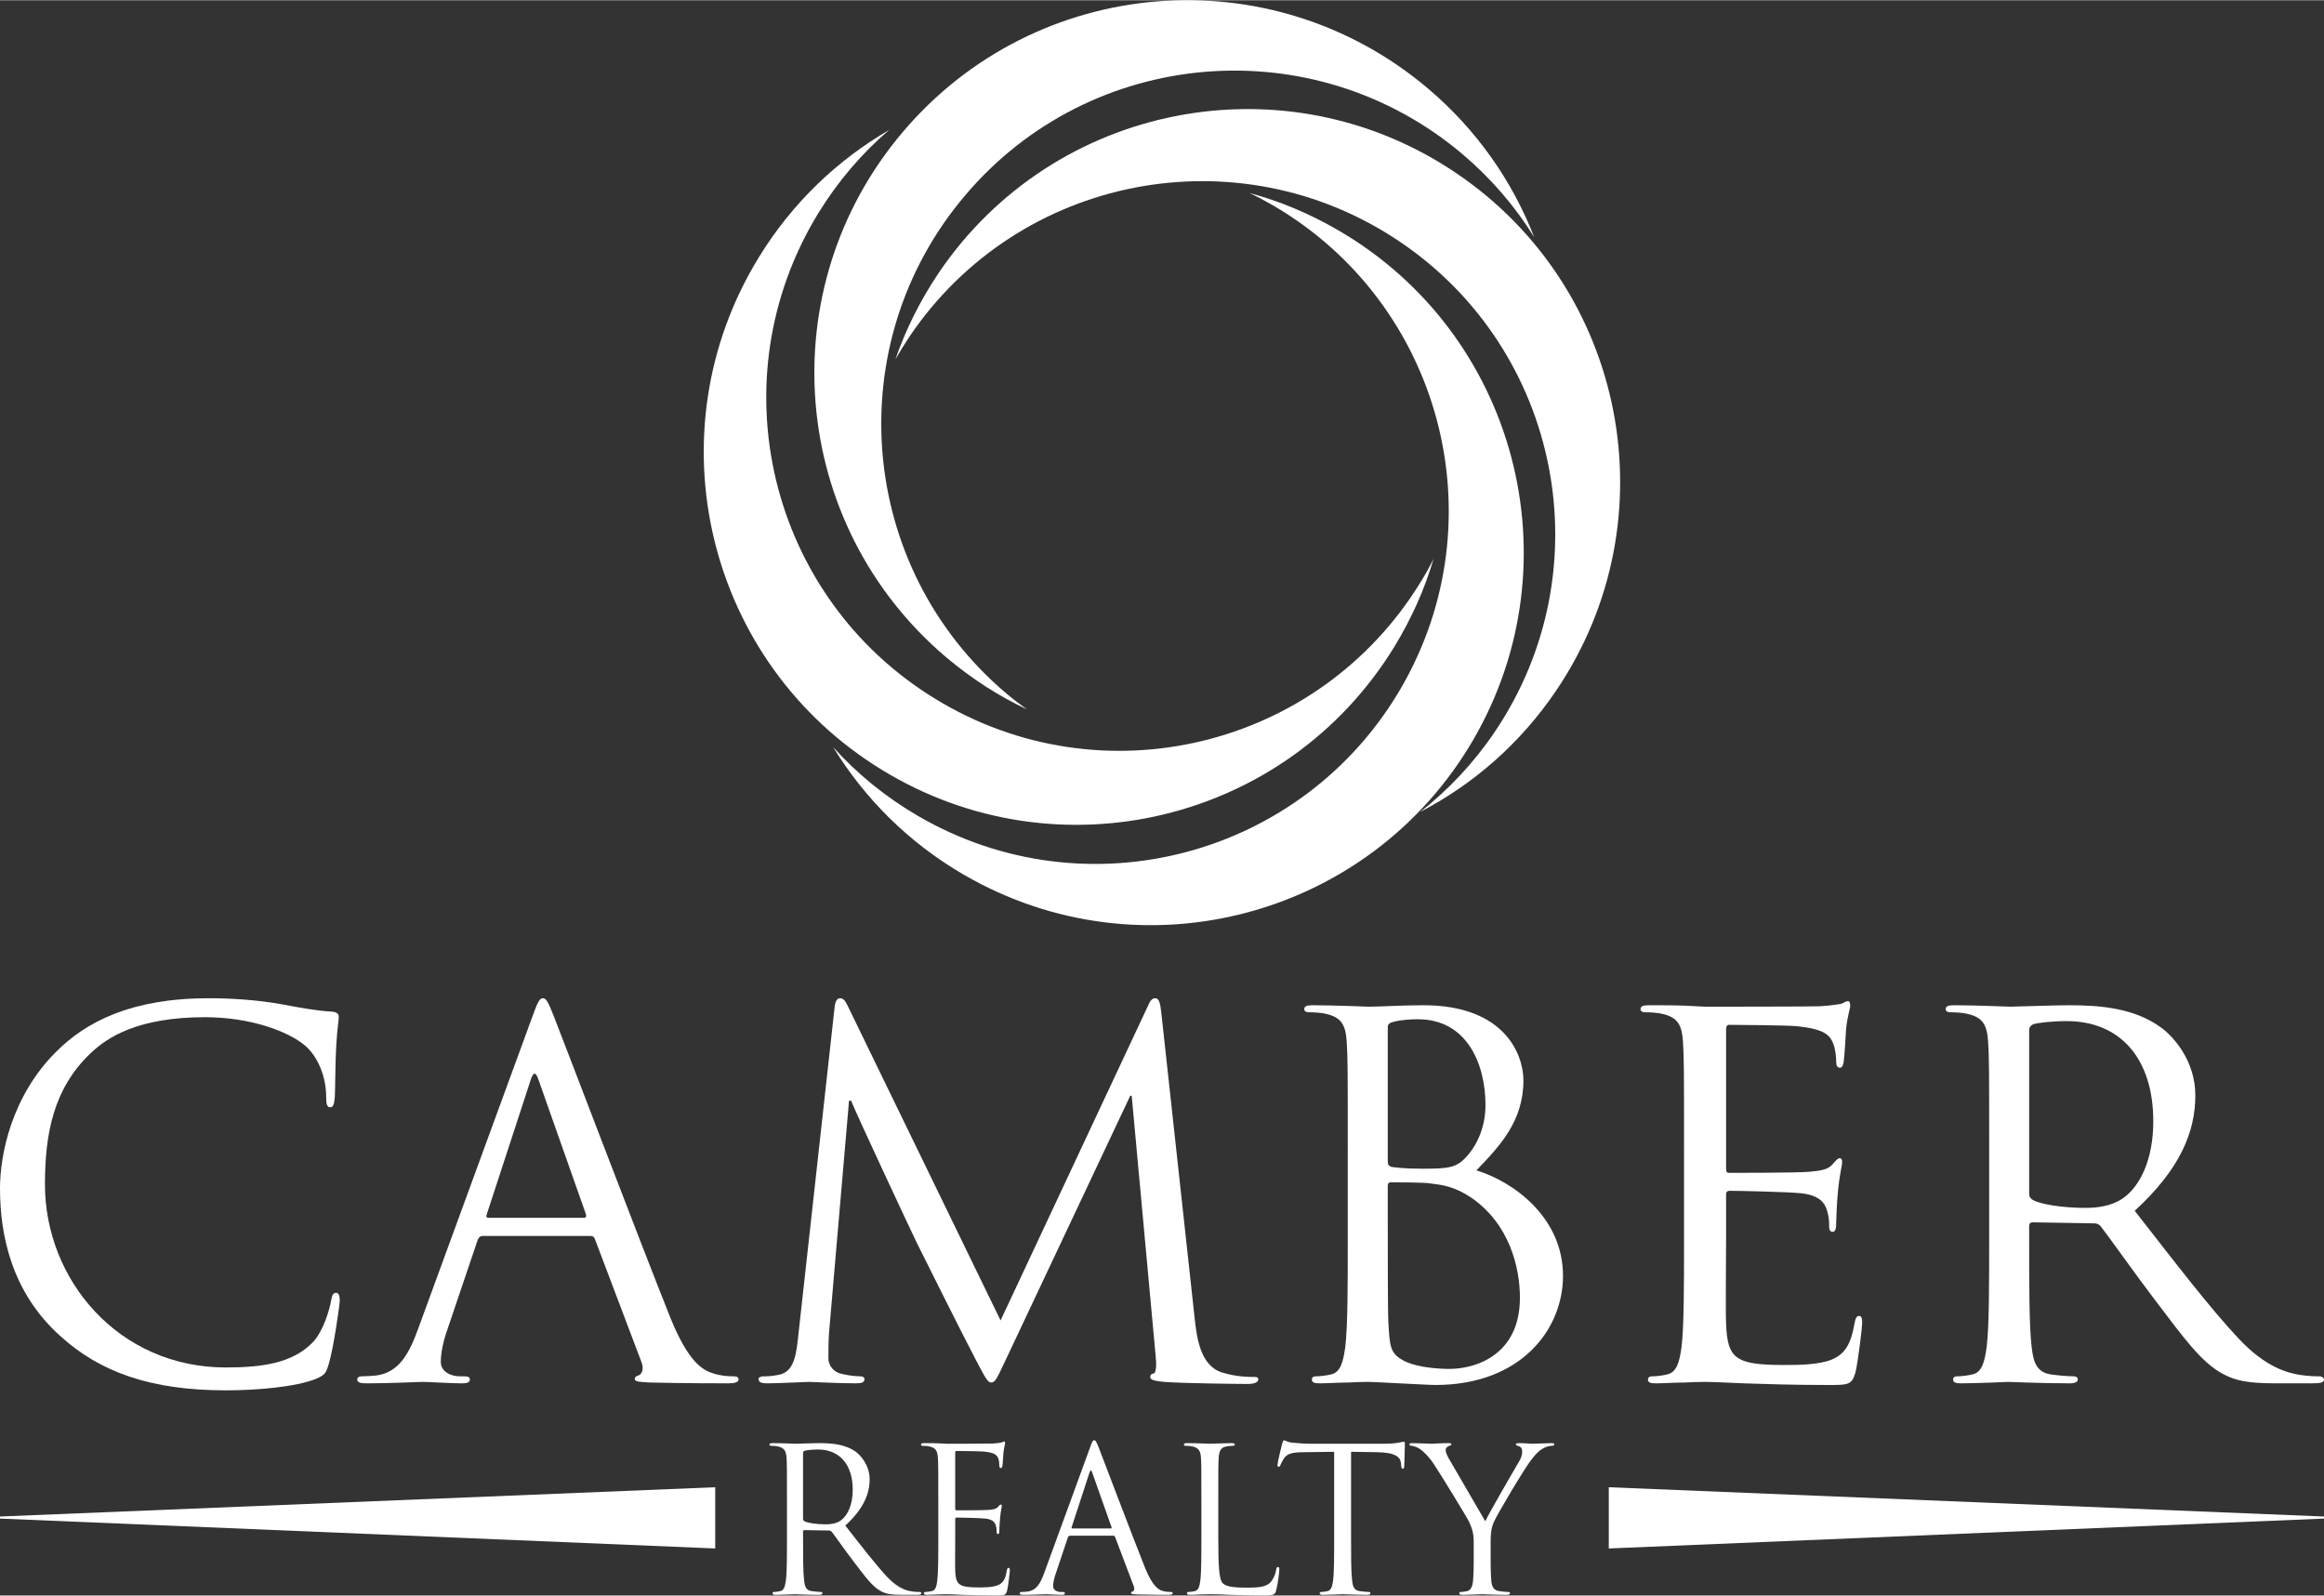 <?xml version="1.0" encoding="UTF-8"?>
<!DOCTYPE svg PUBLIC "-//W3C//DTD SVG 1.1//EN" "http://www.w3.org/Graphics/SVG/1.1/DTD/svg11.dtd">
<!-- Creator: CorelDRAW X7 -->
<svg xmlns="http://www.w3.org/2000/svg" xml:space="preserve" width="150px" height="103px" version="1.1" style="shape-rendering:geometricPrecision; text-rendering:geometricPrecision; image-rendering:optimizeQuality; fill-rule:evenodd; clip-rule:evenodd"
viewBox="0 0 11272 7738"
 xmlns:xlink="http://www.w3.org/1999/xlink">
 <rect x="0" y="0" width="11272" height="7738" fill="#333333" stroke="none"/>
 <defs>
  <style type="text/css">
   <![CDATA[
    .fil0 {fill:#ffffff;fill-rule:nonzero}
   ]]>
  </style>
 </defs>
 <g id="logoCamberSvg">
  <g id="_1590886927440">
   <g>
    <path class="fil0" d="M294 6481c-236,-211 -294,-487 -294,-718 0,-163 56,-447 272,-662 145,-146 366,-260 740,-260 97,0 233,7 352,29 92,17 170,32 247,36 27,3 32,13 32,27 0,19 -7,49 -12,136 -5,80 -5,214 -7,250 -3,36 -8,51 -22,51 -17,0 -20,-17 -20,-51 0,-95 -39,-194 -102,-248 -85,-72 -271,-138 -485,-138 -323,0 -473,95 -558,177 -177,170 -219,386 -219,634 0,463 357,888 877,888 181,0 325,-22 422,-122 51,-53 82,-160 89,-203 5,-27 10,-37 25,-37 12,0 17,17 17,37 0,17 -29,228 -54,310 -14,46 -19,51 -63,71 -97,38 -281,55 -436,55 -365,0 -610,-89 -801,-262z"/>
    <path class="fil0" d="M2580 4936c29,-81 38,-95 53,-95 14,0 24,12 53,87 37,92 418,1095 566,1464 87,215 157,254 208,269 37,12 73,14 97,14 15,0 25,3 25,15 0,15 -22,19 -49,19 -36,0 -213,0 -381,-4 -46,-3 -73,-3 -73,-17 0,-10 8,-15 17,-17 15,-5 30,-27 15,-66l-226 -597c-5,-10 -9,-14 -22,-14l-521 0c-12,0 -20,7 -25,19l-145 429c-22,61 -34,119 -34,163 0,49 51,70 92,70l24 0c17,0 25,5 25,15 0,15 -15,19 -37,19 -58,0 -162,-7 -189,-7 -27,0 -160,7 -274,7 -32,0 -46,-4 -46,-19 0,-10 9,-15 21,-15 17,0 51,-2 71,-4 111,-15 160,-107 204,-229l551 -1506zm252 970l0 0c12,0 12,-7 10,-17l-231 -655c-12,-36 -24,-36 -36,0l-214 655c-5,12 0,17 7,17l464 0z"/>
    <path class="fil0" d="M5795 6399c10,87 26,223 131,257 70,22 133,22 158,22 12,0 19,2 19,12 0,15 -22,22 -51,22 -53,0 -315,-3 -405,-10 -56,-5 -68,-12 -68,-24 0,-10 5,-15 17,-17 12,-3 14,-44 9,-87l-116 -1260 -7 0 -595 1262c-51,107 -58,129 -80,129 -17,0 -29,-25 -75,-112 -63,-119 -272,-539 -284,-563 -22,-44 -294,-626 -320,-692l-10 0 -97 1126c-3,39 -3,83 -3,124 0,36 27,68 64,75 41,10 77,12 92,12 9,0 19,5 19,13 0,17 -14,21 -43,21 -90,0 -207,-7 -226,-7 -22,0 -138,7 -204,7 -24,0 -41,-4 -41,-21 0,-8 12,-13 24,-13 19,0 36,0 73,-7 80,-14 87,-109 97,-201l175 -1582c2,-27 12,-44 26,-44 15,0 25,10 37,36l742 1527 714 -1524c9,-22 19,-39 36,-39 17,0 24,19 29,65l163 1493z"/>
    <path class="fil0" d="M6537 5579c0,-379 0,-447 -5,-525 -5,-82 -24,-121 -104,-138 -19,-5 -61,-7 -82,-7 -10,0 -20,-5 -20,-15 0,-14 12,-19 39,-19 109,0 262,7 274,7 58,0 153,-7 265,-7 398,0 485,243 485,364 0,199 -114,318 -228,437 180,55 420,228 420,512 0,259 -204,529 -619,529 -27,0 -104,-5 -175,-8 -70,-4 -138,-7 -148,-7 -5,0 -46,0 -97,3 -48,0 -104,4 -141,4 -26,0 -38,-4 -38,-19 0,-7 4,-15 19,-15 22,0 51,-4 73,-9 48,-10 60,-63 70,-134 12,-102 12,-293 12,-526l0 -427zm194 53l0 0c0,17 5,22 17,27 15,2 59,9 148,9 136,0 170,-5 221,-63 51,-58 88,-145 88,-245 0,-201 -90,-417 -328,-417 -27,0 -78,2 -116,12 -22,5 -30,12 -30,27l0 650zm0 257l0 0c0,187 0,488 3,524 7,119 7,153 82,190 66,31 170,36 214,36 131,0 342,-70 342,-345 0,-145 -49,-356 -235,-485 -83,-56 -144,-63 -202,-70 -31,-5 -153,-5 -189,-5 -10,0 -15,5 -15,17l0 138z"/>
    <path class="fil0" d="M8168 5579c0,-379 0,-447 -5,-525 -5,-82 -24,-121 -104,-138 -20,-5 -61,-7 -83,-7 -9,0 -19,-5 -19,-15 0,-14 12,-19 39,-19 55,0 121,0 174,2l100 5c17,0 500,0 556,-2 46,-3 84,-8 104,-12 12,-3 22,-13 34,-13 7,0 10,10 10,22 0,17 -13,46 -20,114 -2,25 -7,131 -12,161 -2,12 -7,26 -17,26 -15,0 -19,-12 -19,-31 0,-17 -3,-59 -15,-88 -17,-39 -41,-68 -172,-82 -41,-5 -306,-7 -333,-7 -9,0 -14,7 -14,24l0 669c0,18 2,25 14,25 32,0 330,0 386,-5 58,-5 92,-10 114,-34 17,-19 27,-32 37,-32 7,0 12,5 12,20 0,14 -12,56 -20,136 -5,48 -9,138 -9,155 0,19 0,46 -17,46 -12,0 -17,-10 -17,-22 0,-24 0,-48 -10,-80 -10,-34 -32,-75 -126,-85 -66,-7 -306,-12 -347,-12 -12,0 -17,7 -17,17l0 214c0,82 -3,364 0,415 7,167 43,199 281,199 63,0 170,0 233,-27 63,-27 92,-75 109,-175 5,-26 10,-36 22,-36 15,0 15,19 15,36 0,20 -20,185 -32,236 -17,63 -36,63 -131,63 -182,0 -315,-5 -410,-8 -95,-4 -153,-7 -189,-7 -5,0 -46,0 -97,3 -49,0 -105,4 -141,4 -27,0 -39,-4 -39,-19 0,-7 5,-15 20,-15 22,0 51,-4 72,-9 49,-10 61,-63 71,-134 12,-102 12,-293 12,-526l0 -427z"/>
    <path class="fil0" d="M9648 5579c0,-379 0,-447 -5,-525 -5,-82 -24,-121 -104,-138 -20,-5 -61,-7 -83,-7 -9,0 -19,-5 -19,-15 0,-14 12,-19 39,-19 109,0 262,7 274,7 27,0 211,-7 286,-7 153,0 316,14 444,107 61,43 168,162 168,330 0,179 -75,359 -294,560 199,255 364,471 505,621 131,139 235,165 296,175 46,7 80,7 95,7 12,0 22,8 22,15 0,15 -15,19 -59,19l-172 0c-136,0 -197,-12 -260,-46 -104,-56 -189,-174 -327,-356 -102,-134 -216,-296 -265,-360 -9,-9 -17,-14 -31,-14l-299 -5c-12,0 -17,7 -17,19l0 59c0,233 0,424 12,526 8,71 22,124 95,134 34,5 87,9 109,9 15,0 20,8 20,15 0,12 -13,19 -39,19 -134,0 -287,-7 -299,-7 -2,0 -155,7 -228,7 -26,0 -39,-4 -39,-19 0,-7 5,-15 20,-15 22,0 51,-4 73,-9 48,-10 60,-63 70,-134 12,-102 12,-293 12,-526l0 -427zm194 211l0 0c0,12 5,22 17,29 37,22 148,39 255,39 58,0 126,-8 182,-46 85,-59 148,-190 148,-374 0,-304 -160,-486 -420,-486 -73,0 -138,8 -162,15 -12,5 -20,15 -20,29l0 794z"/>
   </g>
   <g>
    <g>
     <path class="fil0" d="M3817 7281c0,-152 0,-179 -2,-210 -2,-33 -10,-49 -42,-56 -8,-2 -24,-3 -33,-3 -4,0 -8,-2 -8,-6 0,-5 5,-7 16,-7 44,0 105,3 110,3 11,0 85,-3 115,-3 61,0 126,5 178,42 24,18 67,66 67,133 0,72 -30,144 -118,225 80,102 147,189 203,249 53,56 95,67 119,70 18,3 32,3 38,3 5,0 9,3 9,6 0,6 -6,8 -24,8l-69 0c-54,0 -79,-5 -104,-18 -42,-23 -76,-71 -132,-144 -41,-53 -86,-119 -106,-144 -4,-4 -7,-6 -12,-6l-120 -2c-5,0 -7,3 -7,8l0 24c0,93 0,170 5,211 3,28 8,50 38,53 13,2 35,4 44,4 5,0 7,3 7,6 0,5 -4,8 -15,8 -54,0 -115,-3 -120,-3 -1,0 -62,3 -92,3 -10,0 -15,-2 -15,-8 0,-3 2,-6 8,-6 8,0 20,-2 29,-4 19,-3 24,-25 28,-53 5,-41 5,-118 5,-211l0 -172zm78 85l0 0c0,5 2,9 7,12 14,8 59,15 102,15 23,0 51,-3 73,-18 34,-24 59,-76 59,-150 0,-122 -64,-195 -168,-195 -29,0 -56,3 -65,6 -5,2 -8,5 -8,11l0 319z"/>
     <path class="fil0" d="M4551 7281c0,-152 0,-179 -2,-210 -2,-33 -9,-49 -42,-56 -7,-2 -24,-3 -33,-3 -4,0 -7,-2 -7,-6 0,-5 5,-7 15,-7 23,0 49,0 70,1l40 2c7,0 201,0 223,-1 19,-1 34,-3 42,-5 5,-1 9,-5 14,-5 3,0 4,4 4,9 0,6 -5,18 -8,45 -1,10 -3,53 -5,65 -1,5 -3,10 -7,10 -6,0 -8,-4 -8,-12 0,-7 -1,-24 -5,-35 -7,-16 -17,-28 -70,-33 -16,-2 -122,-3 -133,-3 -4,0 -6,3 -6,9l0 269c0,7 1,10 6,10 13,0 132,0 155,-2 23,-2 37,-4 46,-14 6,-7 10,-12 14,-12 3,0 5,2 5,7 0,6 -5,23 -8,55 -2,19 -4,56 -4,62 0,8 0,19 -6,19 -5,0 -7,-4 -7,-9 0,-10 0,-19 -4,-32 -4,-14 -13,-30 -51,-34 -26,-3 -122,-5 -139,-5 -5,0 -7,3 -7,7l0 86c0,33 -1,146 0,166 3,67 18,80 113,80 25,0 68,0 94,-11 25,-10 37,-30 43,-70 2,-11 4,-14 9,-14 6,0 6,7 6,14 0,8 -8,74 -13,95 -6,25 -14,25 -52,25 -73,0 -127,-2 -165,-3 -38,-2 -61,-3 -76,-3 -2,0 -18,0 -39,1 -19,0 -42,2 -56,2 -11,0 -16,-2 -16,-8 0,-3 2,-6 8,-6 9,0 20,-2 29,-4 20,-3 25,-25 28,-53 5,-41 5,-118 5,-211l0 -172z"/>
     <path class="fil0" d="M5286 7023c11,-32 15,-38 21,-38 6,0 10,5 22,35 14,37 167,439 226,587 36,87 64,103 84,109 15,4 29,5 39,5 6,0 10,1 10,6 0,6 -9,8 -20,8 -14,0 -85,0 -152,-2 -19,-1 -30,-1 -30,-7 0,-4 3,-6 7,-7 6,-2 12,-10 6,-26l-91 -240c-2,-3 -4,-5 -8,-5l-210 0c-5,0 -8,3 -10,7l-58 173c-9,24 -14,48 -14,65 0,20 21,28 37,28l10 0c7,0 10,2 10,6 0,6 -6,8 -15,8 -23,0 -65,-3 -76,-3 -10,0 -64,3 -110,3 -12,0 -18,-2 -18,-8 0,-4 4,-6 8,-6 7,0 21,-1 29,-2 45,-5 64,-42 82,-91l221 -605zm101 390l0 0c5,0 5,-3 4,-7l-93 -263c-5,-15 -9,-15 -14,0l-86 263c-2,5 0,7 3,7l186 0z"/>
     <path class="fil0" d="M5909 7454c0,144 4,206 21,224 16,15 41,22 117,22 52,0 95,-1 118,-29 13,-16 23,-40 25,-59 1,-8 3,-12 9,-12 5,0 6,4 6,14 0,11 -7,69 -15,98 -6,22 -9,26 -61,26 -70,0 -121,-2 -162,-3 -40,-2 -71,-3 -99,-3 -4,0 -20,1 -40,1 -19,1 -41,2 -55,2 -11,0 -16,-2 -16,-8 0,-3 2,-6 8,-6 9,0 20,-2 29,-4 20,-3 24,-25 28,-53 5,-41 5,-118 5,-211l0 -172c0,-152 0,-179 -2,-210 -2,-33 -10,-49 -42,-56 -7,-2 -24,-3 -33,-3 -4,0 -8,-2 -8,-6 0,-5 5,-7 16,-7 44,0 105,3 110,3 5,0 76,-3 105,-3 11,0 16,2 16,7 0,4 -4,6 -8,6 -7,0 -20,1 -32,3 -28,5 -36,22 -38,56 -2,31 -2,58 -2,210l0 173z"/>
     <path class="fil0" d="M6553 7453c0,93 0,170 5,211 3,28 8,50 38,53 13,2 35,4 43,4 6,0 8,3 8,6 0,5 -5,8 -15,8 -54,0 -115,-3 -120,-3 -5,0 -66,3 -96,3 -10,0 -15,-2 -15,-8 0,-3 2,-6 8,-6 8,0 20,-2 29,-4 19,-3 24,-25 28,-53 5,-41 5,-118 5,-211l0 -412 -144 2c-61,0 -84,7 -100,31 -10,16 -13,23 -16,30 -3,8 -6,10 -10,10 -3,0 -5,-3 -5,-9 0,-10 20,-94 22,-101 2,-6 6,-19 9,-19 7,0 17,10 43,12 29,3 66,5 77,5l366 0c31,0 53,-2 69,-5 14,-2 23,-5 27,-5 5,0 5,6 5,12 0,29 -3,96 -3,107 0,8 -3,12 -7,12 -5,0 -7,-3 -8,-16l-1 -11c-3,-29 -26,-52 -119,-53l-123 -2 0 412z"/>
     <path class="fil0" d="M7148 7483c0,-53 -10,-74 -23,-103 -6,-15 -137,-229 -171,-280 -24,-36 -49,-60 -66,-72 -15,-10 -33,-16 -42,-16 -5,0 -10,-2 -10,-7 0,-3 4,-6 13,-6 18,0 91,3 96,3 7,0 44,-3 82,-3 11,0 13,3 13,6 0,4 -6,5 -15,9 -8,4 -13,10 -13,18 0,11 5,23 13,38 16,28 162,279 179,308 19,-41 143,-255 162,-287 13,-20 17,-37 17,-50 0,-13 -4,-24 -16,-27 -9,-3 -15,-5 -15,-10 0,-3 6,-5 16,-5 25,0 56,3 64,3 6,0 76,-3 95,-3 7,0 12,2 12,5 0,5 -4,8 -12,8 -11,0 -29,4 -45,14 -20,12 -30,23 -52,50 -32,39 -168,267 -186,309 -14,35 -14,66 -14,98l0 83c0,16 0,57 3,98 2,28 10,50 40,53 13,2 35,4 43,4 6,0 8,3 8,6 0,5 -5,8 -15,8 -54,0 -115,-3 -120,-3 -5,0 -66,3 -96,3 -10,0 -15,-2 -15,-8 0,-3 2,-6 7,-6 9,0 21,-2 30,-4 19,-3 28,-25 30,-53 3,-41 3,-82 3,-98l0 -83z"/>
    </g>
    <polygon class="fil0" points="0,7365 3469,7510 3469,7213 0,7355 "/>
    <polygon class="fil0" points="11272,7365 7803,7510 7803,7213 11272,7355 "/>
   </g>
   <g>
    <path class="fil0" d="M4879 3361c-721,-612 -810,-1693 -198,-2414 611,-722 1692,-811 2414,-199 139,118 255,254 346,401 -105,-270 -277,-519 -514,-720 -762,-646 -1902,-552 -2548,210 -646,761 -552,1902 210,2548 122,103 254,188 392,253 -35,-25 -69,-51 -102,-79z"/>
    <path class="fil0" d="M4411 1632c529,-784 1594,-990 2378,-461 784,529 990,1594 461,2378 -102,151 -225,281 -361,388 257,-134 486,-332 660,-590 558,-827 340,-1951 -487,-2509 -827,-559 -1951,-341 -2510,486 -89,133 -159,273 -209,418 21,-37 44,-74 68,-110z"/>
    <path class="fil0" d="M6174 995c818,476 1096,1524 621,2342 -476,818 -1524,1096 -2342,620 -158,-92 -296,-205 -412,-334 152,248 365,463 634,619 863,501 1969,208 2471,-655 501,-863 208,-1970 -655,-2471 -139,-81 -283,-141 -431,-181 39,18 77,39 114,60z"/>
    <path class="fil0" d="M6890 2823c-494,806 -1548,1060 -2355,565 -807,-494 -1060,-1548 -566,-2355 96,-156 212,-291 344,-404 -251,146 -471,354 -633,619 -522,851 -254,1964 597,2485 851,522 1964,255 2486,-597 83,-136 147,-279 190,-426 -19,38 -40,76 -63,113z"/>
   </g>
  </g>
 </g>
</svg>
